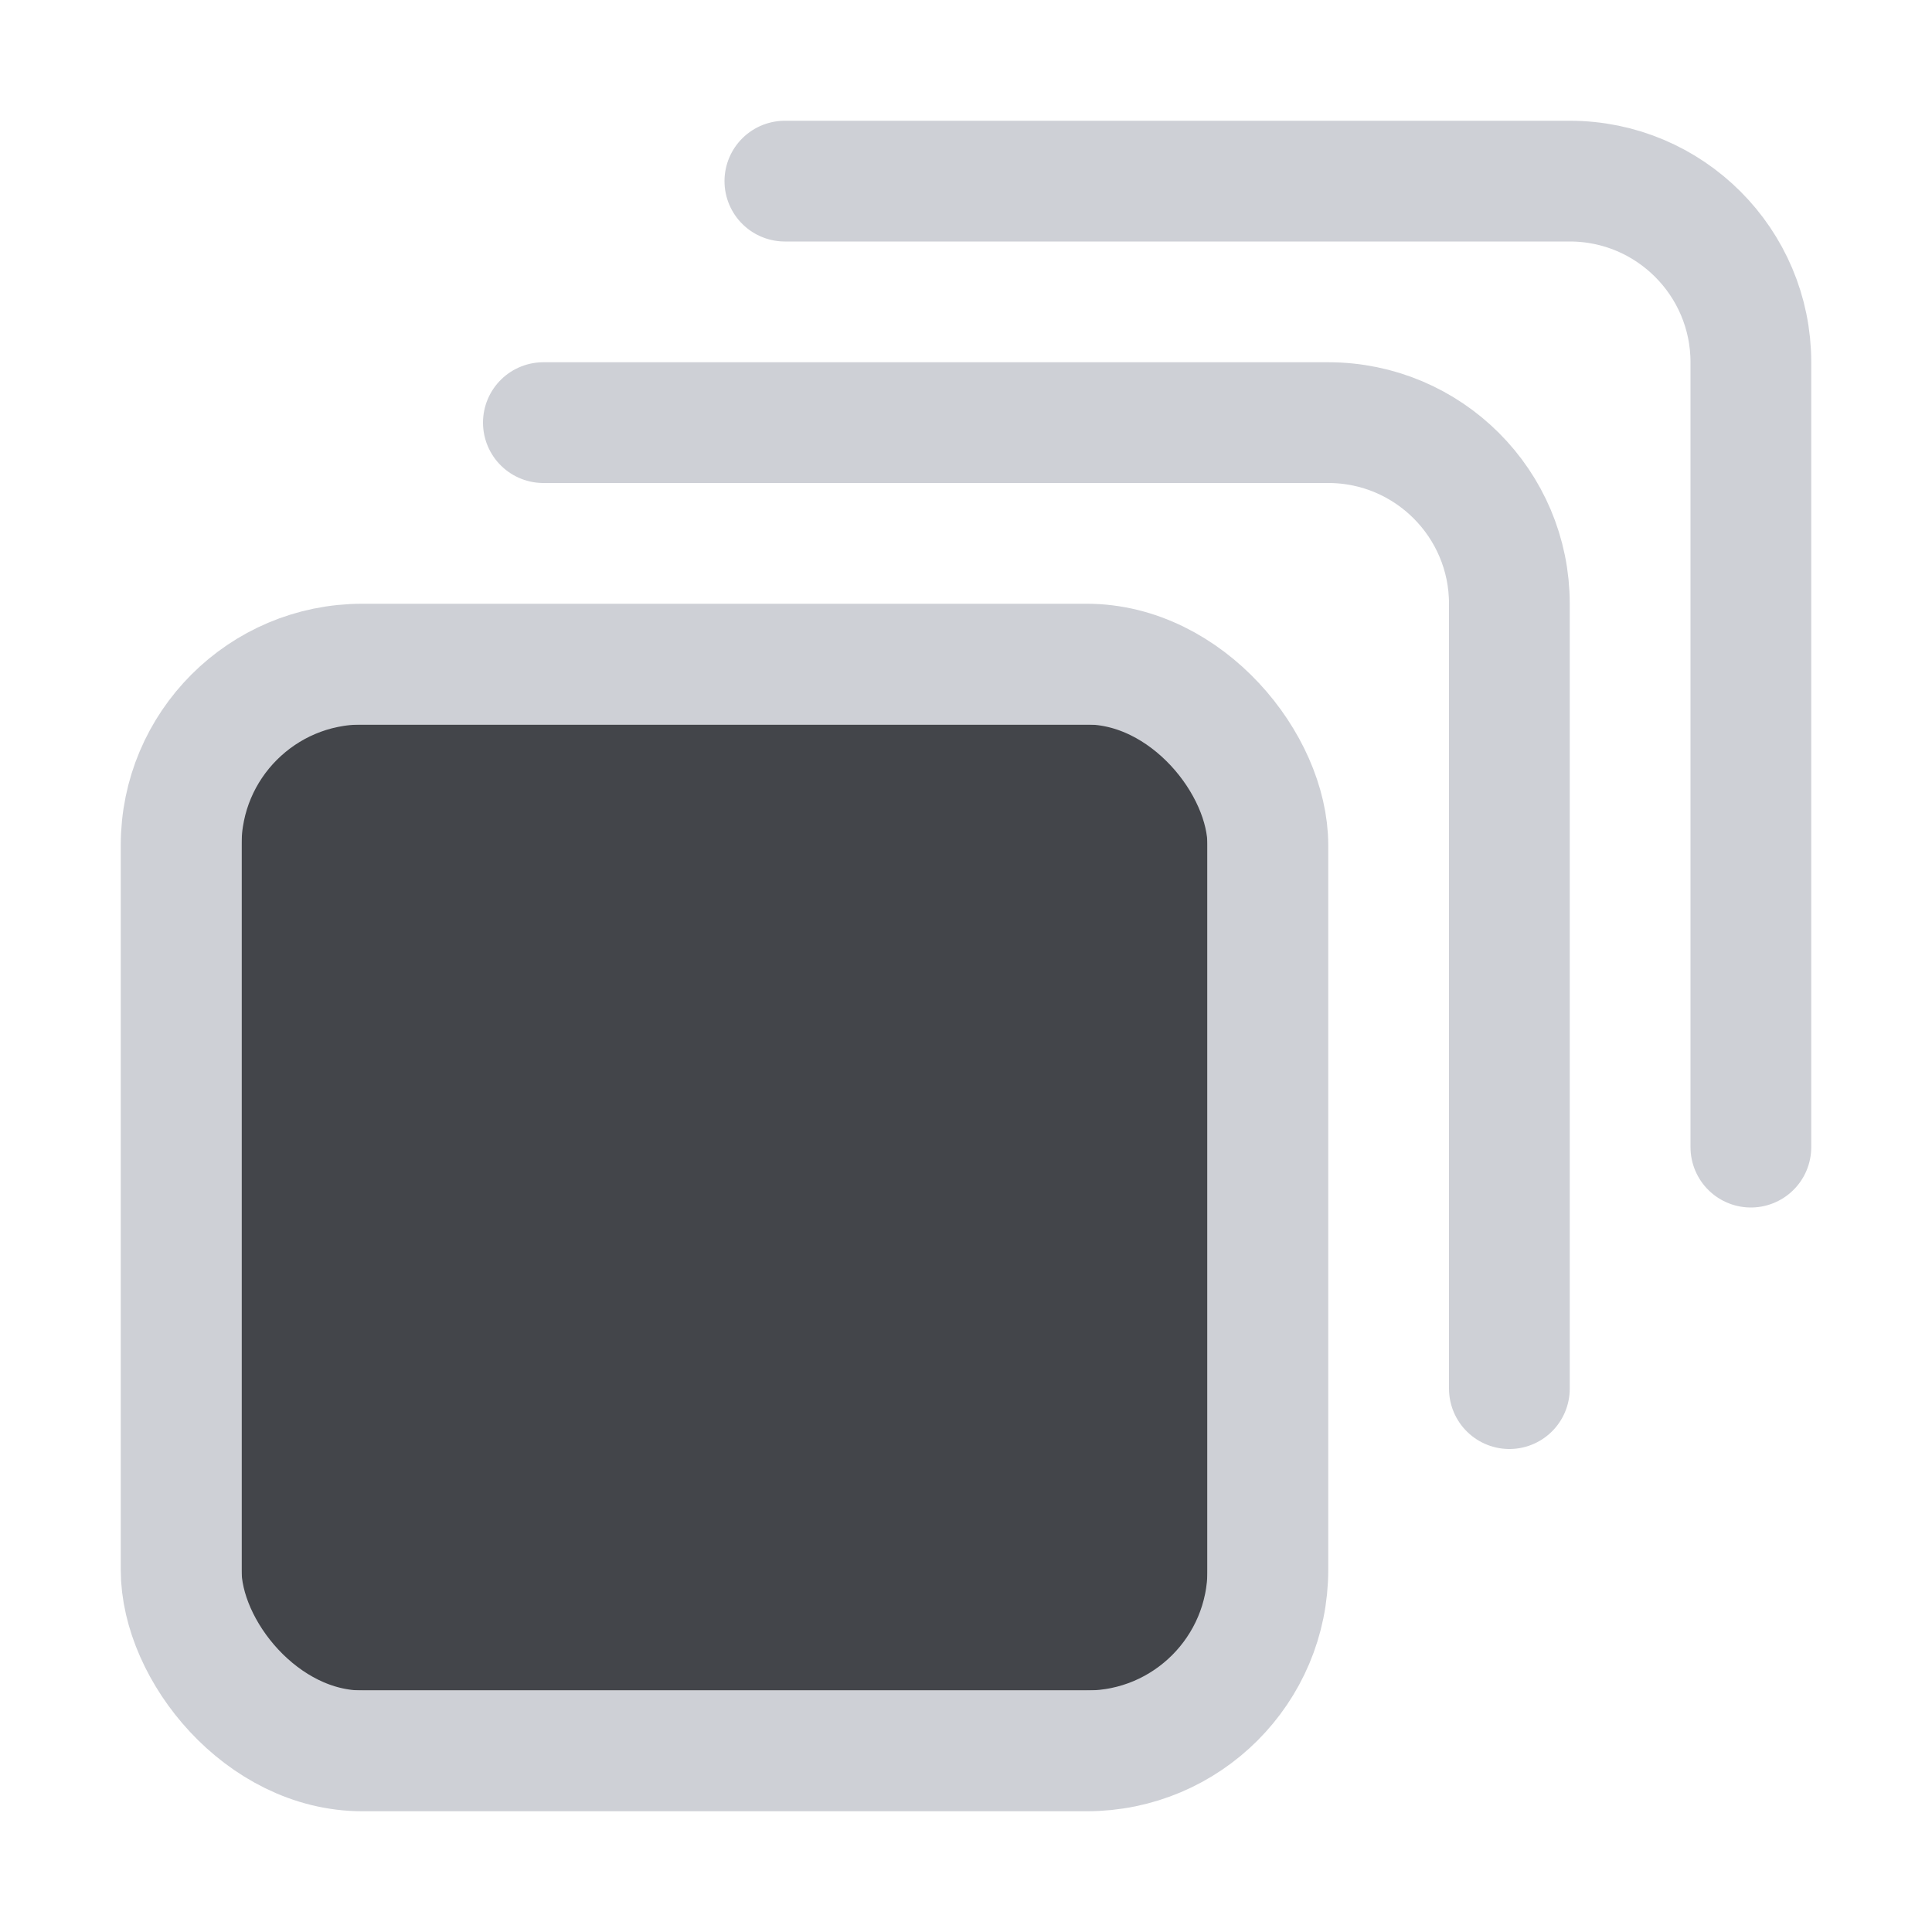 <svg width="16" height="16" viewBox="0 0 16 16" fill="none" xmlns="http://www.w3.org/2000/svg">
<rect x="2" y="6" width="8" height="8" fill="#43454A"/>
<rect x="1.5" y="5.5" width="9" height="9" rx="1.5" stroke="#CED0D6"/>
<path d="M4.5 3.5H11C11.828 3.5 12.5 4.172 12.5 5V11.5" stroke="#CED0D6" stroke-linecap="round"/>
<path d="M6.5 1.5H13C13.828 1.5 14.5 2.172 14.5 3V9.5" stroke="#CED0D6" stroke-linecap="round"/>
</svg>

